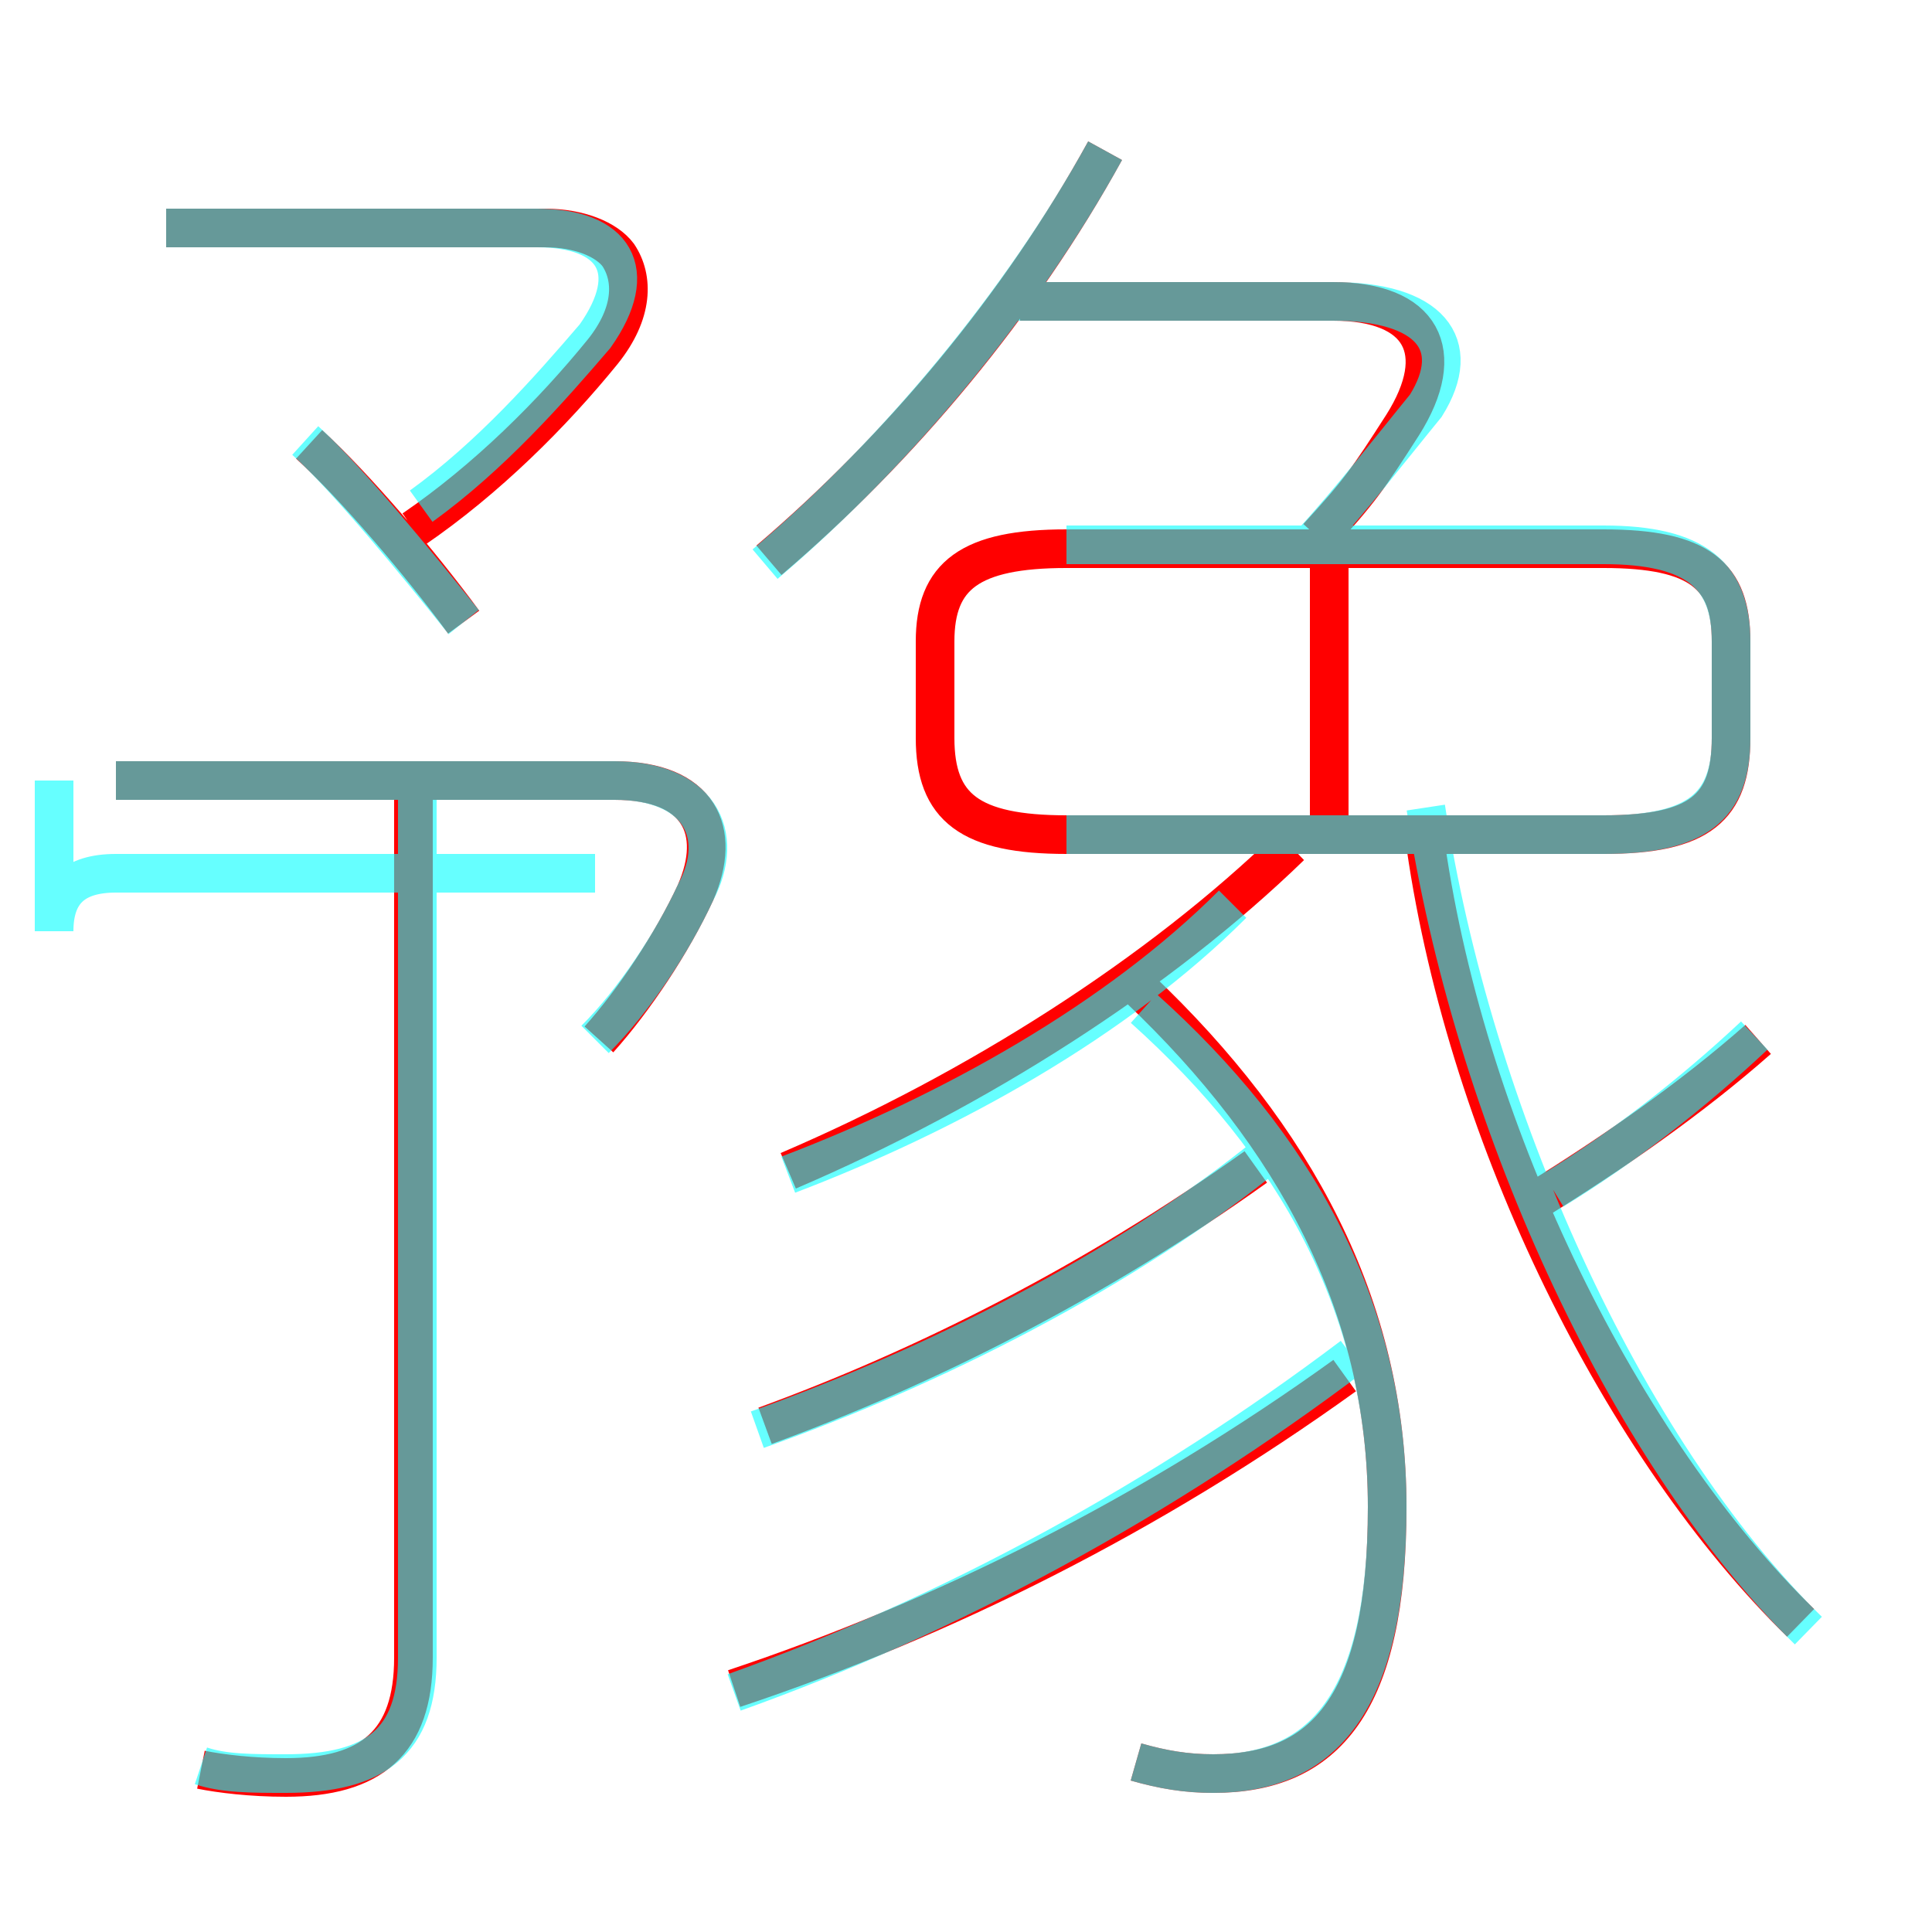 <?xml version='1.0' encoding='utf8'?>
<svg viewBox="0.0 -6.0 50.0 50.0" version="1.1" xmlns="http://www.w3.org/2000/svg">
<rect x="0.0" y="-6.0" width="50.0" height="50.0" fill="#333333" stroke="none"/>
<rect x="-1000" y="-1000" width="2000" height="2000" stroke="white" fill="white"/>
<g style="fill:none;stroke:rgba(255, 0, 0, 1);  stroke-width:1"><path d="M 46.6 -2.0 C 42.0 -6.5 38.0 -14.5 36.9 -22.1 M 5.2 1.8 C 5.7 1.9 6.5 2.0 7.4 2.0 C 9.6 2.0 10.7 1.1 10.7 -1.1 L 10.7 -23.4 M 19.0 -0.3 C 24.4 -2.1 29.8 -4.8 34.8 -8.4 M 15.5 -17.1 C 16.4 -18.1 17.4 -19.6 18.0 -20.9 C 18.7 -22.5 18.1 -23.8 15.9 -23.8 L 3.0 -23.8 M 19.8 -7.1 C 23.9 -8.6 28.3 -10.8 32.5 -13.8 M 12.0 -27.9 C 10.9 -29.4 9.2 -31.4 8.0 -32.5 M 29.4 1.6 C 30.1 1.8 30.7 1.9 31.4 1.9 C 34.3 1.9 35.9 0.1 35.9 -5.0 C 35.9 -10.2 33.5 -14.6 29.5 -18.4 M 20.4 -13.7 C 25.3 -15.8 30.0 -18.8 33.4 -22.1 M 10.7 -30.3 C 12.6 -31.6 14.3 -33.3 15.6 -34.9 C 16.4 -35.9 16.4 -36.8 16.0 -37.4 C 15.7 -37.8 15.0 -38.1 14.1 -38.1 L 4.3 -38.1 M 19.9 -29.5 C 23.3 -32.4 26.4 -36.1 28.6 -40.1 M 39.7 -12.9 C 41.8 -14.2 43.8 -15.6 45.5 -17.1 M 41.5 -29.8 L 27.6 -29.8 C 25.1 -29.8 24.2 -29.1 24.2 -27.4 L 24.2 -24.9 C 24.2 -23.1 25.1 -22.4 27.6 -22.4 L 41.5 -22.4 C 44.0 -22.4 44.8 -23.1 44.8 -24.9 L 44.8 -27.4 C 44.8 -29.1 44.0 -29.8 41.5 -29.8 Z M 34.4 -22.8 L 34.4 -29.5 M 34.1 -30.1 C 35.2 -31.3 35.4 -31.6 36.3 -33.0 C 37.5 -34.9 36.8 -36.2 34.5 -36.2 L 26.4 -36.2" transform="translate(0.0 38.0)" />
</g>
<g style="fill:none;stroke:rgba(0, 255, 255, 0.6);  stroke-width:1">
<path d="M 5.2 1.7 C 5.8 1.9 6.5 1.9 7.4 1.9 C 9.7 1.9 10.8 1.1 10.8 -1.1 L 10.8 -23.9 M 15.4 -21.4 L 3.0 -21.4 C 1.9 -21.4 1.4 -20.9 1.4 -19.9 L 1.4 -23.8 M 19.0 -0.2 C 24.6 -2.2 30.1 -5.2 35.0 -8.9 M 15.4 -17.1 C 16.4 -18.1 17.4 -19.6 18.0 -20.9 C 18.8 -22.4 18.1 -23.8 15.9 -23.8 L 3.0 -23.8 M 19.6 -7.0 C 24.1 -8.6 29.1 -11.1 32.9 -14.2 M 12.0 -27.9 C 10.8 -29.4 9.0 -31.6 7.9 -32.6 M 29.4 1.6 C 30.1 1.8 30.7 1.9 31.4 1.9 C 34.2 1.9 35.9 0.1 35.9 -5.0 C 35.9 -10.2 33.5 -14.4 29.6 -17.9 M 20.4 -13.6 C 24.6 -15.2 28.9 -17.6 31.9 -20.6 M 10.9 -30.9 C 12.7 -32.2 14.2 -33.9 15.4 -35.3 C 16.6 -37.0 15.9 -38.1 13.9 -38.1 L 4.3 -38.1 M 46.8 -1.8 C 42.0 -6.5 38.1 -15.2 36.9 -23.1 M 19.8 -29.4 C 23.1 -32.2 26.4 -36.1 28.6 -40.1 M 40.2 -13.2 C 42.0 -14.3 43.8 -15.7 45.4 -17.2 M 27.6 -22.4 L 41.5 -22.4 C 43.9 -22.4 44.8 -23.1 44.8 -24.9 L 44.8 -27.4 C 44.8 -29.1 43.9 -29.9 41.5 -29.9 L 27.6 -29.9 M 33.9 -29.9 C 35.0 -31.1 36.0 -32.4 36.9 -33.5 C 37.9 -35.1 37.0 -36.2 34.5 -36.2 L 26.2 -36.2" transform="translate(0.0 38.0)" />
</g>
</svg>